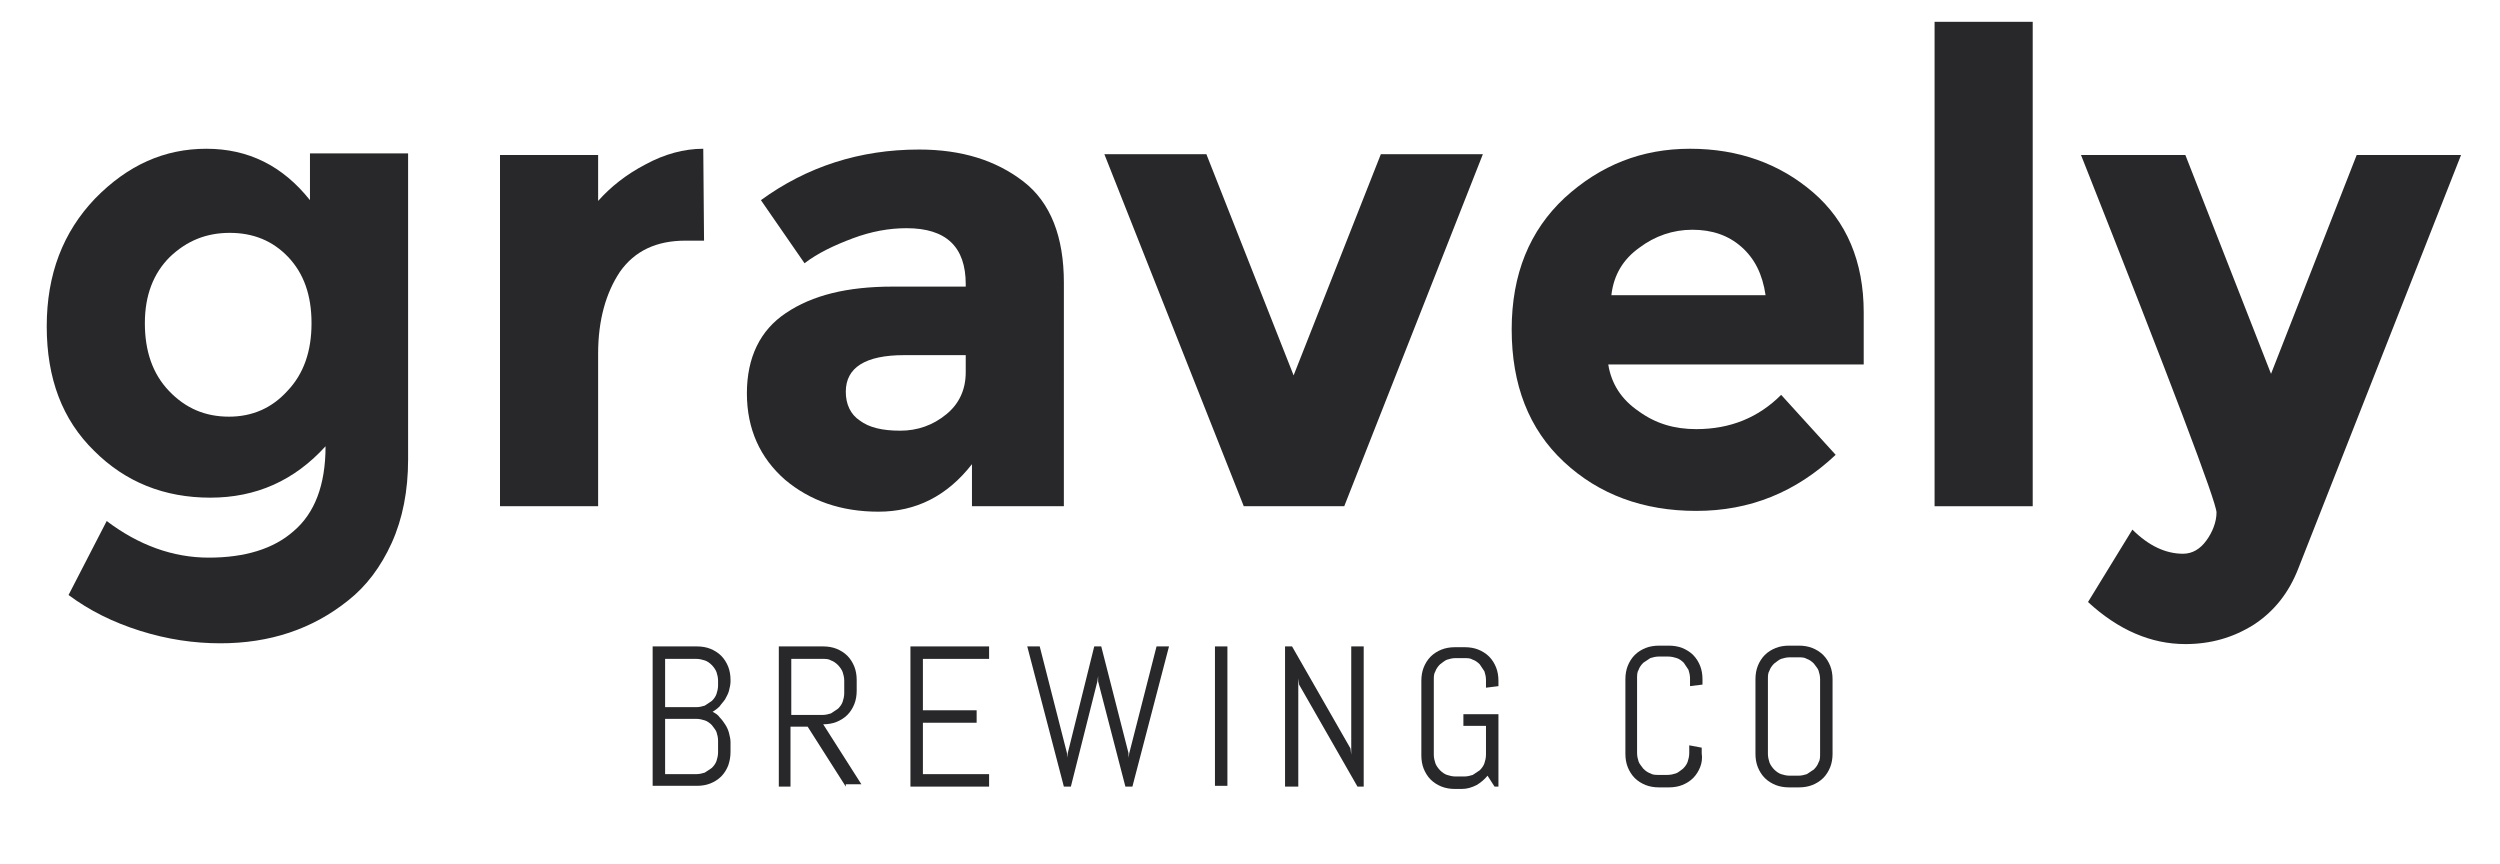 <?xml version="1.0" encoding="utf-8"?>
<!-- Generator: Adobe Illustrator 22.1.0, SVG Export Plug-In . SVG Version: 6.00 Build 0)  -->
<svg version="1.1" id="Layer_1" xmlns="http://www.w3.org/2000/svg" xmlns:xlink="http://www.w3.org/1999/xlink" x="0px" y="0px"
	 viewBox="0 0 321 111" style="enable-background:new 0 0 321 111;" xml:space="preserve">
<style type="text/css">
	.st0{clip-path:url(#SVGID_2_);fill:#28282B;}
	.st1{clip-path:url(#SVGID_4_);fill:#28282B;}
	.st2{clip-path:url(#SVGID_6_);fill:#28282B;}
	.st3{clip-path:url(#SVGID_8_);fill:#28282B;}
	.st4{clip-path:url(#SVGID_10_);fill:#28282B;}
	.st5{clip-path:url(#SVGID_12_);fill:#28282B;}
	.st6{clip-path:url(#SVGID_14_);fill:#28282B;}
	.st7{clip-path:url(#SVGID_16_);fill:#28282B;}
	.st8{clip-path:url(#SVGID_18_);fill:#28282B;}
	.st9{clip-path:url(#SVGID_20_);fill:#28282B;}
	.st10{clip-path:url(#SVGID_22_);fill:#28282B;}
	.st11{clip-path:url(#SVGID_24_);fill:#28282B;}
	.st12{clip-path:url(#SVGID_26_);fill:#28282B;}
	.st13{clip-path:url(#SVGID_28_);fill:#28282B;}
	.st14{clip-path:url(#SVGID_30_);fill:#28282B;}
	.st15{clip-path:url(#SVGID_32_);fill:#28282B;}
</style>
<g>
	<g>
		<defs>
			<rect id="SVGID_1_" x="-139" y="-248" width="600" height="600"/>
		</defs>
		<clipPath id="SVGID_2_">
			<use xlink:href="#SVGID_1_"  style="overflow:visible;"/>
		</clipPath>
		<path class="st0" d="M41.8,57.3c-4,4.4-8.9,6.6-14.8,6.6c-5.9,0-10.9-2-14.9-6C8,53.9,6,48.6,6,41.9s2.1-12.1,6.2-16.4
			c4.2-4.3,8.9-6.4,14.3-6.4c5.4,0,9.8,2.2,13.3,6.6v-6h12.6V59c0,4-0.7,7.6-2.1,10.7c-1.4,3.1-3.3,5.6-5.6,7.4
			c-4.6,3.7-10.1,5.5-16.4,5.5c-3.4,0-6.8-0.5-10.3-1.6s-6.5-2.6-9.2-4.6l4.9-9.5c4.1,3.1,8.5,4.7,13.1,4.7s8.3-1.1,10.9-3.4
			C40.4,65.9,41.8,62.3,41.8,57.3 M40,41.5c0-3.6-1-6.4-3-8.5s-4.5-3.1-7.5-3.1s-5.5,1-7.7,3.1c-2.1,2.1-3.2,4.9-3.2,8.5
			s1,6.5,3.1,8.7s4.6,3.3,7.7,3.3c3,0,5.5-1.1,7.5-3.3C39,48,40,45.1,40,41.5"/>
	</g>
	<g>
		<defs>
			<rect id="SVGID_3_" x="-139" y="-248" width="600" height="600"/>
		</defs>
		<clipPath id="SVGID_4_">
			<use xlink:href="#SVGID_3_"  style="overflow:visible;"/>
		</clipPath>
		<path class="st1" d="M88,30.9c-3.7,0-6.5,1.3-8.4,4c-1.8,2.7-2.8,6.2-2.8,10.5V65H64.2V19.9h12.6v5.9c1.6-1.8,3.6-3.4,6.1-4.7
			c2.4-1.3,4.9-2,7.4-2l0.1,11.8L88,30.9L88,30.9z"/>
	</g>
	<g>
		<defs>
			<rect id="SVGID_5_" x="-139" y="-248" width="600" height="600"/>
		</defs>
		<clipPath id="SVGID_6_">
			<use xlink:href="#SVGID_5_"  style="overflow:visible;"/>
		</clipPath>
		<path class="st2" d="M136.6,65h-11.8v-5.4c-3.2,4.1-7.2,6.1-12,6.1c-4.8,0-8.8-1.4-12-4.1c-3.2-2.8-4.9-6.5-4.9-11.1
			s1.7-8.1,5-10.3c3.4-2.3,7.9-3.4,13.7-3.4h9.4v-0.3c0-4.8-2.5-7.2-7.6-7.2c-2.2,0-4.5,0.4-6.9,1.3s-4.5,1.9-6.2,3.2l-5.6-8.1
			c5.9-4.3,12.7-6.5,20.3-6.5c5.5,0,9.9,1.4,13.4,4.1s5.2,7.1,5.2,13L136.6,65L136.6,65z M124,47.8v-2.2h-7.9c-5,0-7.5,1.6-7.5,4.7
			c0,1.6,0.6,2.9,1.8,3.7c1.2,0.9,2.9,1.3,5.2,1.3c2.2,0,4.2-0.7,5.9-2.1C123.1,51.9,124,50.1,124,47.8"/>
	</g>
	<g>
		<defs>
			<rect id="SVGID_7_" x="-139" y="-248" width="600" height="600"/>
		</defs>
		<clipPath id="SVGID_8_">
			<use xlink:href="#SVGID_7_"  style="overflow:visible;"/>
		</clipPath>
		<polygon class="st3" points="159.7,65 141.8,19.8 154.9,19.8 166.1,48.2 177.3,19.8 190.4,19.8 172.6,65 		"/>
	</g>
	<g>
		<defs>
			<rect id="SVGID_9_" x="-139" y="-248" width="600" height="600"/>
		</defs>
		<clipPath id="SVGID_10_">
			<use xlink:href="#SVGID_9_"  style="overflow:visible;"/>
		</clipPath>
		<path class="st4" d="M235.7,58.4c-5.1,4.8-11,7.2-17.9,7.2c-6.8,0-12.5-2.1-17-6.3c-4.5-4.2-6.7-9.9-6.7-17s2.3-12.7,6.8-16.9
			c4.6-4.2,9.9-6.3,16.1-6.3s11.5,1.9,15.8,5.6s6.5,8.9,6.5,15.4v6.7h-32.8c0.4,2.5,1.7,4.5,3.9,6c2.2,1.6,4.6,2.3,7.4,2.3
			c4.4,0,8-1.5,10.9-4.4L235.7,58.4z M223.6,31.7c-1.7-1.5-3.8-2.2-6.3-2.2s-4.8,0.8-6.8,2.3c-2.1,1.5-3.3,3.5-3.6,6.1h19.8
			C226.3,35.2,225.3,33.2,223.6,31.7"/>
	</g>
	<g>
		<defs>
			<rect id="SVGID_11_" x="-139" y="-248" width="600" height="600"/>
		</defs>
		<clipPath id="SVGID_12_">
			<use xlink:href="#SVGID_11_"  style="overflow:visible;"/>
		</clipPath>
		<rect x="248.4" y="2.8" class="st5" width="12.6" height="62.2"/>
	</g>
	<g>
		<defs>
			<rect id="SVGID_13_" x="-139" y="-248" width="600" height="600"/>
		</defs>
		<clipPath id="SVGID_14_">
			<use xlink:href="#SVGID_13_"  style="overflow:visible;"/>
		</clipPath>
		<path class="st6" d="M280.6,82.7c-4.4,0-8.6-1.8-12.5-5.4l5.7-9.3c2.1,2.1,4.3,3.1,6.5,3.1c1.2,0,2.2-0.6,3-1.7s1.3-2.4,1.3-3.6
			c0-1.3-5.8-16.6-17.4-45.9h13.4l11,28.1l11-28.1H316L295.1,73c-1.2,3.1-3.1,5.5-5.7,7.2C286.7,81.9,283.8,82.7,280.6,82.7"/>
	</g>
	<g>
		<defs>
			<rect id="SVGID_15_" x="-139" y="-248" width="600" height="600"/>
		</defs>
		<clipPath id="SVGID_16_">
			<use xlink:href="#SVGID_15_"  style="overflow:visible;"/>
		</clipPath>
		<path class="st7" d="M93.5,98.3c-0.2,0.5-0.5,1-0.9,1.4s-0.9,0.7-1.4,0.9c-0.5,0.2-1.1,0.3-1.7,0.3h-5.7V83h5.7
			c0.6,0,1.2,0.1,1.7,0.3c0.5,0.2,1,0.5,1.4,0.9s0.7,0.9,0.9,1.4s0.3,1.1,0.3,1.7v0.2c0,0.4-0.1,0.8-0.2,1.2
			c-0.1,0.4-0.3,0.7-0.5,1.1c-0.2,0.3-0.5,0.6-0.7,0.9c-0.3,0.3-0.6,0.5-0.9,0.7c0.4,0.2,0.7,0.4,0.9,0.7c0.3,0.3,0.5,0.6,0.7,0.9
			s0.4,0.7,0.5,1.1s0.2,0.8,0.2,1.2v1.2C93.8,97.2,93.7,97.7,93.5,98.3 M92.2,87.4c0-0.4-0.1-0.8-0.2-1.1c-0.1-0.3-0.4-0.7-0.6-0.9
			c-0.3-0.3-0.6-0.5-0.9-0.6c-0.3-0.1-0.7-0.2-1.1-0.2h-4v6.2h4c0.4,0,0.8-0.1,1.1-0.2c0.3-0.2,0.6-0.4,0.9-0.6
			c0.3-0.3,0.5-0.6,0.6-0.9s0.2-0.7,0.2-1.1V87.4z M92.2,95.1c0-0.4-0.1-0.8-0.2-1.1c-0.1-0.3-0.4-0.6-0.6-0.9
			c-0.3-0.3-0.6-0.5-0.9-0.6c-0.3-0.1-0.7-0.2-1.1-0.2h-4v7.1h4c0.4,0,0.8-0.1,1.1-0.2c0.3-0.2,0.6-0.4,0.9-0.6
			c0.3-0.3,0.5-0.6,0.6-0.9s0.2-0.7,0.2-1.1V95.1z"/>
	</g>
	<g>
		<defs>
			<rect id="SVGID_17_" x="-139" y="-248" width="600" height="600"/>
		</defs>
		<clipPath id="SVGID_18_">
			<use xlink:href="#SVGID_17_"  style="overflow:visible;"/>
		</clipPath>
		<path class="st8" d="M108.6,101l-4.9-7.7h-2.2v7.7H100V83h5.7c0.6,0,1.2,0.1,1.7,0.3c0.5,0.2,1,0.5,1.4,0.9s0.7,0.9,0.9,1.4
			s0.3,1.1,0.3,1.7v1.4c0,0.6-0.1,1.2-0.3,1.7s-0.5,1-0.9,1.4s-0.9,0.7-1.4,0.9c-0.5,0.2-1.1,0.3-1.7,0.3l4.9,7.7h-2V101z
			 M108.4,87.4c0-0.4-0.1-0.8-0.2-1.1c-0.1-0.3-0.4-0.7-0.6-0.9c-0.3-0.3-0.6-0.5-0.9-0.6c-0.3-0.2-0.7-0.2-1.1-0.2h-4v7.2h4
			c0.4,0,0.8-0.1,1.1-0.2c0.3-0.2,0.6-0.4,0.9-0.6c0.3-0.3,0.5-0.6,0.6-0.9s0.2-0.7,0.2-1.1V87.4z"/>
	</g>
	<g>
		<defs>
			<rect id="SVGID_19_" x="-139" y="-248" width="600" height="600"/>
		</defs>
		<clipPath id="SVGID_20_">
			<use xlink:href="#SVGID_19_"  style="overflow:visible;"/>
		</clipPath>
		<polygon class="st9" points="116.9,101 116.9,83 127,83 127,84.6 118.5,84.6 118.5,91.2 125.4,91.2 125.4,92.8 118.5,92.8 
			118.5,99.4 127,99.4 127,101 		"/>
	</g>
	<g>
		<defs>
			<rect id="SVGID_21_" x="-139" y="-248" width="600" height="600"/>
		</defs>
		<clipPath id="SVGID_22_">
			<use xlink:href="#SVGID_21_"  style="overflow:visible;"/>
		</clipPath>
		<polygon class="st10" points="145.4,101 144.5,101 141,87.5 141,86.8 140.9,87.5 137.5,101 136.6,101 131.9,83 133.5,83 137,96.7 
			137,97.3 137.1,96.7 140.5,83 141.4,83 144.9,96.7 144.9,97.3 145,96.7 148.5,83 150.1,83 		"/>
	</g>
	<g>
		<defs>
			<rect id="SVGID_23_" x="-139" y="-248" width="600" height="600"/>
		</defs>
		<clipPath id="SVGID_24_">
			<use xlink:href="#SVGID_23_"  style="overflow:visible;"/>
		</clipPath>
		<rect x="156" y="83" class="st11" width="1.6" height="17.9"/>
	</g>
	<g>
		<defs>
			<rect id="SVGID_25_" x="-139" y="-248" width="600" height="600"/>
		</defs>
		<clipPath id="SVGID_26_">
			<use xlink:href="#SVGID_25_"  style="overflow:visible;"/>
		</clipPath>
		<polygon class="st12" points="174.3,101 166.8,87.9 166.7,87.1 166.7,101 165,101 165,83 165.9,83 173.4,96.1 173.5,96.9 
			173.5,83 175.1,83 175.1,101 		"/>
	</g>
	<g>
		<defs>
			<rect id="SVGID_27_" x="-139" y="-248" width="600" height="600"/>
		</defs>
		<clipPath id="SVGID_28_">
			<use xlink:href="#SVGID_27_"  style="overflow:visible;"/>
		</clipPath>
		<path class="st13" d="M192.4,101h-0.5l-0.9-1.4c-0.4,0.5-0.9,0.9-1.4,1.2c-0.6,0.3-1.2,0.5-1.9,0.5h-0.9c-0.6,0-1.2-0.1-1.7-0.3
			c-0.5-0.2-1-0.5-1.4-0.9s-0.7-0.9-0.9-1.4c-0.2-0.5-0.3-1.1-0.3-1.7v-9.6c0-0.6,0.1-1.2,0.3-1.7c0.2-0.5,0.5-1,0.9-1.4
			s0.9-0.7,1.4-0.9c0.5-0.2,1.1-0.3,1.7-0.3h1.3c0.6,0,1.2,0.1,1.7,0.3c0.5,0.2,1,0.5,1.4,0.9s0.7,0.9,0.9,1.4
			c0.2,0.5,0.3,1.1,0.3,1.7v0.7l-1.6,0.2v-1c0-0.4-0.1-0.8-0.2-1.1c-0.2-0.3-0.4-0.6-0.6-0.9c-0.3-0.3-0.6-0.5-0.9-0.6
			c-0.3-0.2-0.7-0.2-1.1-0.2h-1.1c-0.4,0-0.8,0.1-1.1,0.2c-0.3,0.1-0.6,0.4-0.9,0.6c-0.3,0.3-0.5,0.6-0.6,0.9
			c-0.2,0.3-0.2,0.7-0.2,1.1v9.6c0,0.4,0.1,0.8,0.2,1.1c0.1,0.3,0.4,0.7,0.6,0.9c0.3,0.3,0.6,0.5,0.9,0.6s0.7,0.2,1.1,0.2h1.1
			c0.4,0,0.8-0.1,1.1-0.2c0.3-0.2,0.6-0.4,0.9-0.6c0.3-0.3,0.5-0.6,0.6-0.9s0.2-0.7,0.2-1.1v-3.7h-2.9v-1.5h4.5V101z"/>
	</g>
	<g>
		<defs>
			<rect id="SVGID_29_" x="-139" y="-248" width="600" height="600"/>
		</defs>
		<clipPath id="SVGID_30_">
			<use xlink:href="#SVGID_29_"  style="overflow:visible;"/>
		</clipPath>
		<path class="st14" d="M218.3,98.5c-0.2,0.5-0.5,1-0.9,1.4s-0.9,0.7-1.4,0.9c-0.5,0.2-1.1,0.3-1.7,0.3H213c-0.6,0-1.2-0.1-1.7-0.3
			c-0.5-0.2-1-0.5-1.4-0.9s-0.7-0.9-0.9-1.4c-0.2-0.5-0.3-1.1-0.3-1.7v-9.6c0-0.6,0.1-1.2,0.3-1.7c0.2-0.5,0.5-1,0.9-1.4
			s0.9-0.7,1.4-0.9c0.5-0.2,1.1-0.3,1.7-0.3h1.3c0.6,0,1.2,0.1,1.7,0.3c0.5,0.2,1,0.5,1.4,0.9s0.7,0.9,0.9,1.4
			c0.2,0.5,0.3,1.1,0.3,1.7v0.7l-1.6,0.2v-1c0-0.4-0.1-0.8-0.2-1.1c-0.2-0.3-0.4-0.6-0.6-0.9c-0.3-0.3-0.6-0.5-0.9-0.6
			s-0.7-0.2-1.1-0.2H213c-0.4,0-0.8,0.1-1.1,0.2c-0.3,0.2-0.6,0.4-0.9,0.6c-0.3,0.3-0.5,0.6-0.6,0.9c-0.2,0.3-0.2,0.7-0.2,1.1v9.6
			c0,0.4,0.1,0.8,0.2,1.1c0.1,0.3,0.4,0.6,0.6,0.9c0.3,0.3,0.6,0.5,0.9,0.6c0.3,0.2,0.7,0.2,1.1,0.2h1.1c0.4,0,0.8-0.1,1.1-0.2
			c0.3-0.1,0.6-0.4,0.9-0.6c0.3-0.3,0.5-0.6,0.6-0.9s0.2-0.7,0.2-1.1v-1l1.6,0.3v0.7C218.6,97.4,218.5,98,218.3,98.5"/>
	</g>
	<g>
		<defs>
			<rect id="SVGID_31_" x="-139" y="-248" width="600" height="600"/>
		</defs>
		<clipPath id="SVGID_32_">
			<use xlink:href="#SVGID_31_"  style="overflow:visible;"/>
		</clipPath>
		<path class="st15" d="M235,98.5c-0.2,0.5-0.5,1-0.9,1.4s-0.9,0.7-1.4,0.9c-0.5,0.2-1.1,0.3-1.7,0.3h-1.3c-0.6,0-1.2-0.1-1.7-0.3
			c-0.5-0.2-1-0.5-1.4-0.9s-0.7-0.9-0.9-1.4c-0.2-0.5-0.3-1.1-0.3-1.7v-9.6c0-0.6,0.1-1.2,0.3-1.7c0.2-0.5,0.5-1,0.9-1.4
			s0.9-0.7,1.4-0.9c0.5-0.2,1.1-0.3,1.7-0.3h1.3c0.6,0,1.2,0.1,1.7,0.3c0.5,0.2,1,0.5,1.4,0.9s0.7,0.9,0.9,1.4
			c0.2,0.5,0.3,1.1,0.3,1.7v9.6C235.3,97.4,235.2,98,235,98.5 M233.7,87.2c0-0.4-0.1-0.8-0.2-1.1c-0.1-0.3-0.4-0.6-0.6-0.9
			c-0.3-0.3-0.6-0.5-0.9-0.6c-0.3-0.2-0.7-0.2-1.1-0.2h-1.1c-0.4,0-0.8,0.1-1.1,0.2c-0.3,0.1-0.6,0.4-0.9,0.6
			c-0.3,0.3-0.5,0.6-0.6,0.9c-0.2,0.3-0.2,0.7-0.2,1.1v9.6c0,0.4,0.1,0.8,0.2,1.1c0.1,0.3,0.4,0.7,0.6,0.9c0.3,0.3,0.6,0.5,0.9,0.6
			s0.7,0.2,1.1,0.2h1.1c0.4,0,0.8-0.1,1.1-0.2c0.3-0.2,0.6-0.4,0.9-0.6c0.3-0.3,0.5-0.6,0.6-0.9c0.2-0.3,0.2-0.7,0.2-1.1V87.2z"/>
	</g>
</g>
</svg>
